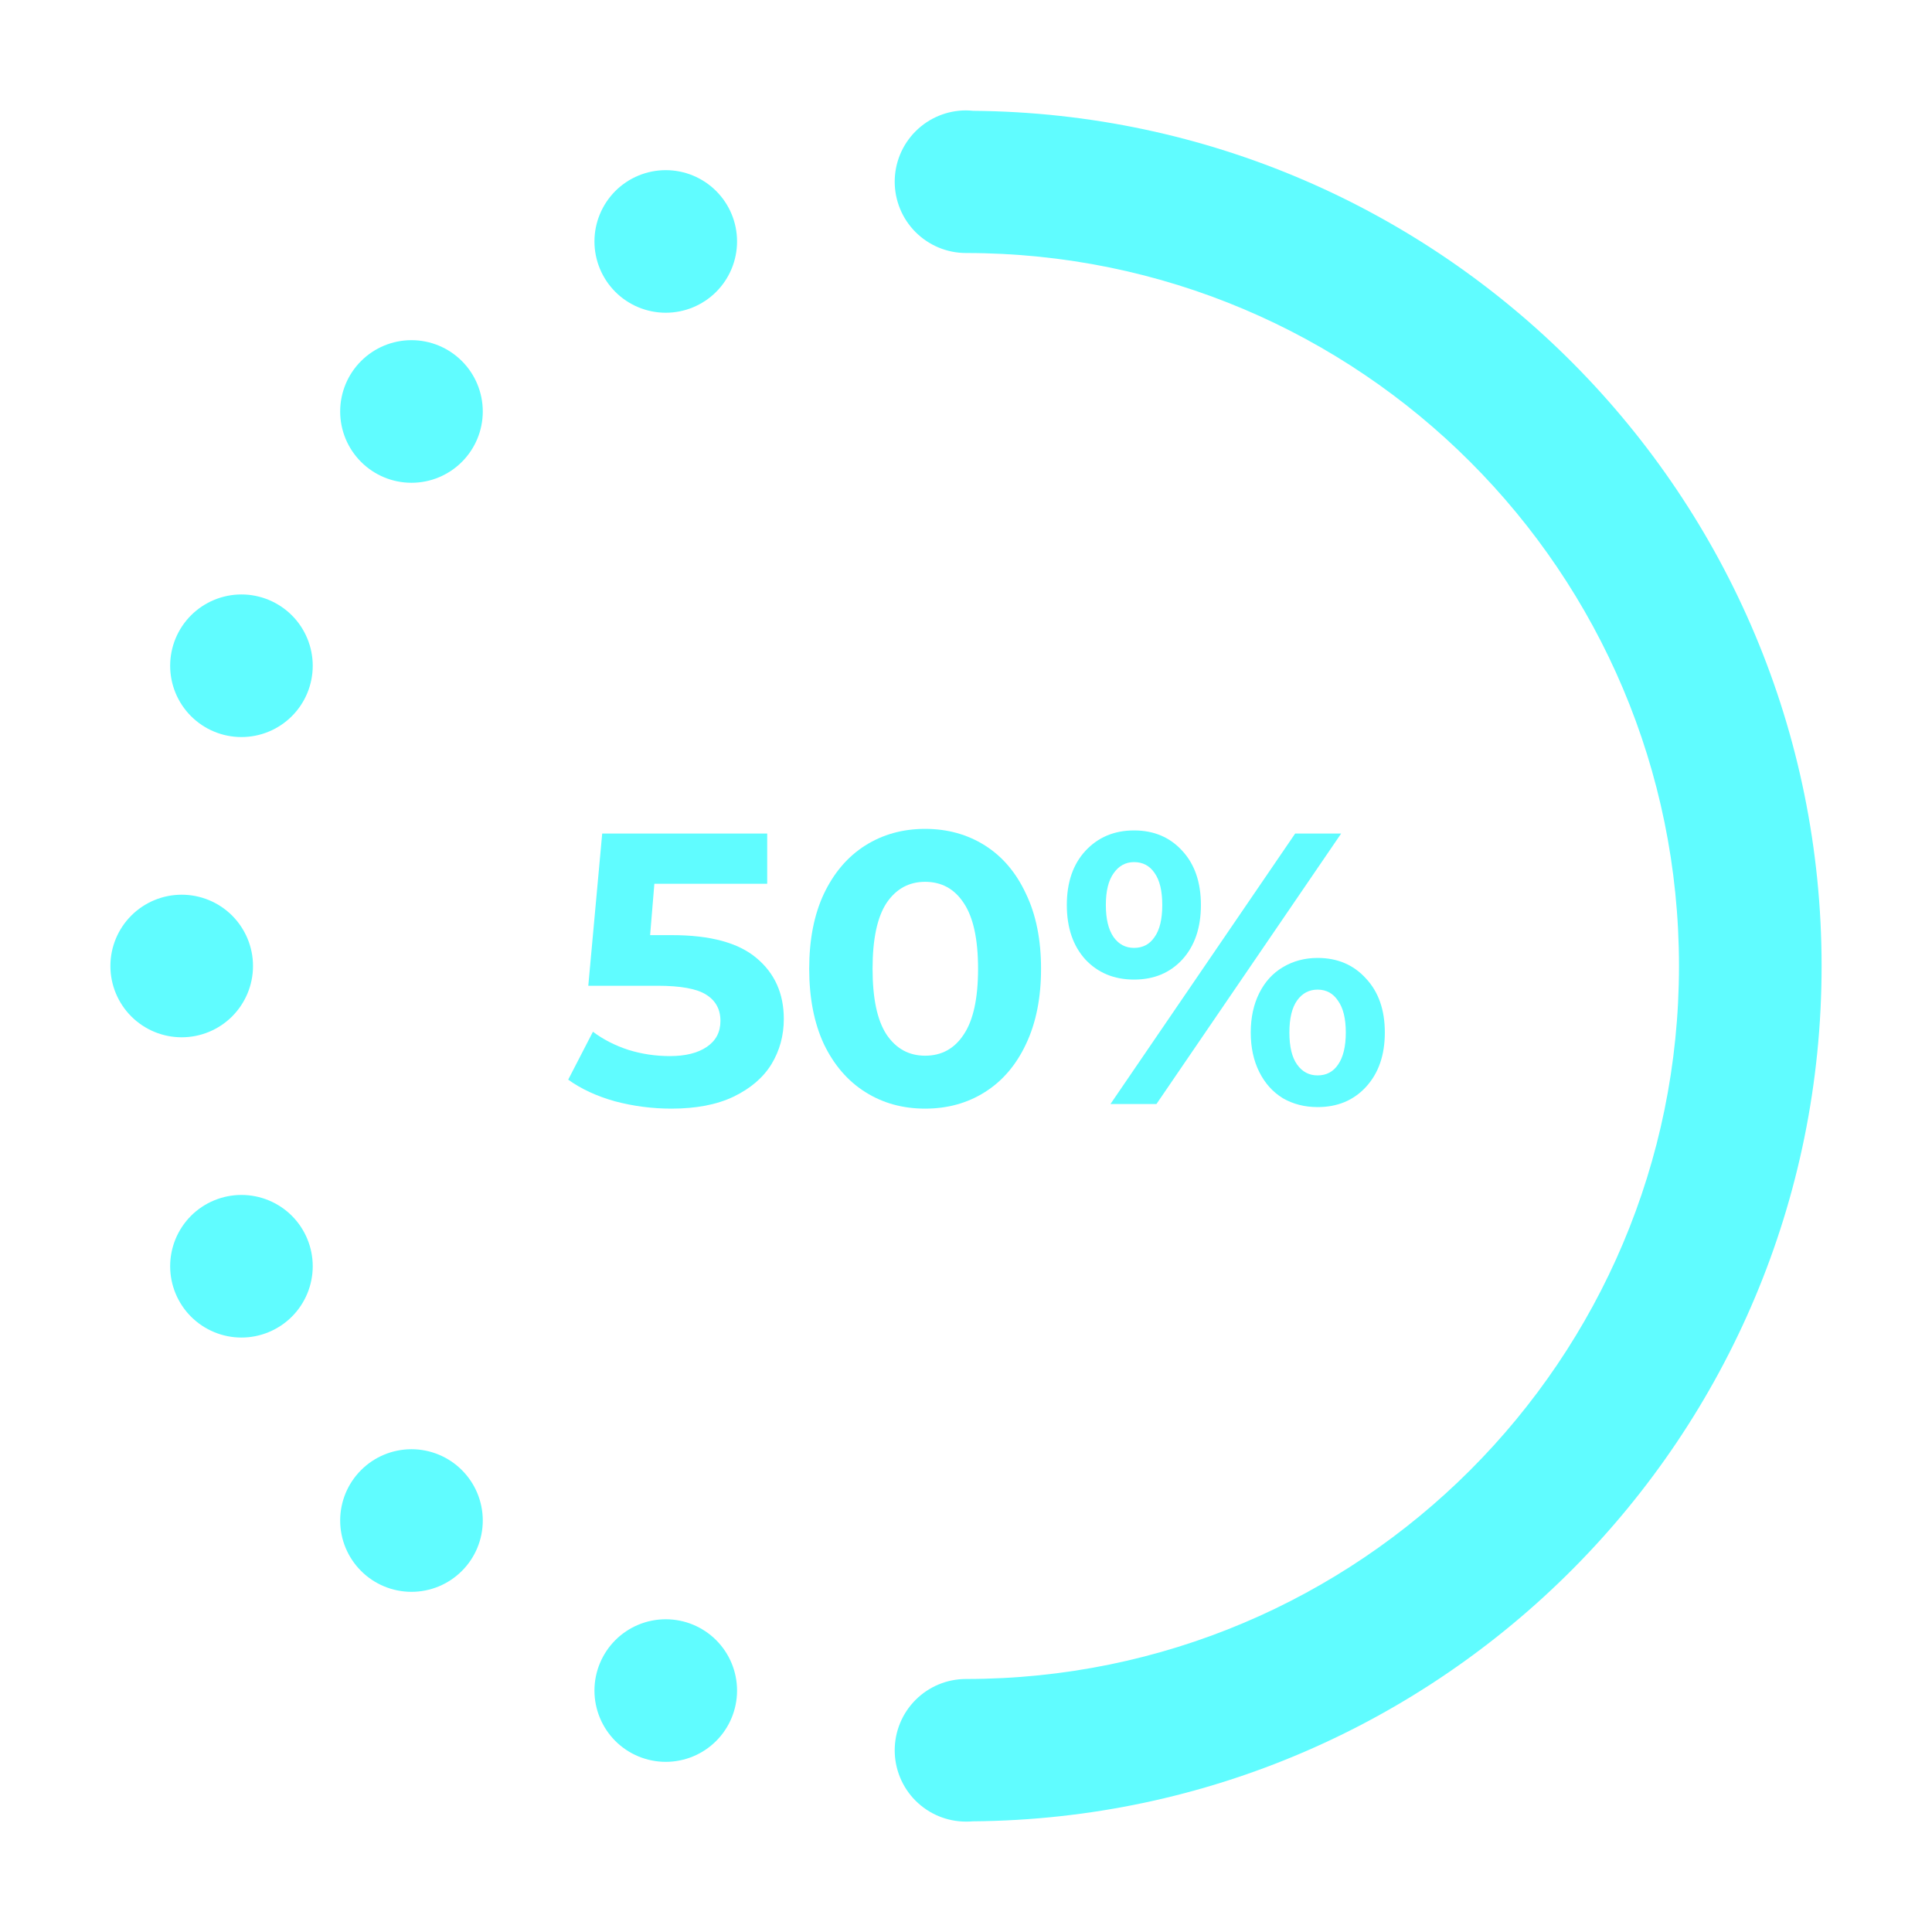 <svg width="70" height="70" viewBox="0 0 70 70" fill="none" xmlns="http://www.w3.org/2000/svg">
<path d="M35 4C34.315 4 33.658 4.272 33.173 4.757C32.689 5.241 32.417 5.898 32.417 6.583C32.417 7.268 32.689 7.926 33.173 8.41C33.658 8.894 34.315 9.167 35 9.167C49.268 9.167 60.833 20.732 60.833 35C60.833 49.268 49.268 60.833 35 60.833C34.315 60.833 33.658 61.105 33.173 61.59C32.689 62.074 32.417 62.731 32.417 63.417C32.417 64.102 32.689 64.759 33.173 65.243C33.658 65.728 34.315 66 35 66C35.083 66.001 35.165 65.997 35.247 65.99C52.252 65.855 66 52.036 66 35C66 17.967 52.257 4.155 35.257 4.015C35.172 4.006 35.086 4.001 35 4ZM24.122 6.165C23.437 6.165 22.779 6.437 22.295 6.921C21.811 7.406 21.538 8.063 21.538 8.748C21.538 9.433 21.811 10.09 22.295 10.575C22.779 11.059 23.437 11.331 24.122 11.331C24.807 11.331 25.464 11.059 25.948 10.575C26.433 10.09 26.705 9.433 26.705 8.748C26.705 8.063 26.433 7.406 25.948 6.921C25.464 6.437 24.807 6.165 24.122 6.165ZM14.909 12.325C14.223 12.325 13.566 12.597 13.082 13.082C12.597 13.566 12.325 14.223 12.325 14.909C12.325 15.594 12.597 16.251 13.082 16.735C13.566 17.22 14.223 17.492 14.909 17.492C15.594 17.492 16.251 17.22 16.735 16.735C17.22 16.251 17.492 15.594 17.492 14.909C17.492 14.223 17.22 13.566 16.735 13.082C16.251 12.597 15.594 12.325 14.909 12.325ZM8.748 21.538C8.063 21.538 7.406 21.811 6.921 22.295C6.437 22.779 6.165 23.437 6.165 24.122C6.165 24.807 6.437 25.464 6.921 25.948C7.406 26.433 8.063 26.705 8.748 26.705C9.433 26.705 10.09 26.433 10.575 25.948C11.059 25.464 11.331 24.807 11.331 24.122C11.331 23.437 11.059 22.779 10.575 22.295C10.09 21.811 9.433 21.538 8.748 21.538ZM6.583 32.417C5.898 32.417 5.241 32.689 4.757 33.173C4.272 33.658 4 34.315 4 35C4 35.685 4.272 36.342 4.757 36.827C5.241 37.311 5.898 37.583 6.583 37.583C7.268 37.583 7.926 37.311 8.41 36.827C8.894 36.342 9.167 35.685 9.167 35C9.167 34.315 8.894 33.658 8.41 33.173C7.926 32.689 7.268 32.417 6.583 32.417ZM8.748 43.295C8.063 43.295 7.406 43.567 6.921 44.051C6.437 44.536 6.165 45.193 6.165 45.878C6.165 46.563 6.437 47.22 6.921 47.705C7.406 48.189 8.063 48.462 8.748 48.462C9.433 48.462 10.09 48.189 10.575 47.705C11.059 47.22 11.331 46.563 11.331 45.878C11.331 45.193 11.059 44.536 10.575 44.051C10.09 43.567 9.433 43.295 8.748 43.295ZM14.909 52.508C14.223 52.508 13.566 52.78 13.082 53.265C12.597 53.749 12.325 54.406 12.325 55.091C12.325 55.777 12.597 56.434 13.082 56.918C13.566 57.403 14.223 57.675 14.909 57.675C15.594 57.675 16.251 57.403 16.735 56.918C17.22 56.434 17.492 55.777 17.492 55.091C17.492 54.406 17.22 53.749 16.735 53.265C16.251 52.78 15.594 52.508 14.909 52.508ZM24.122 58.669C23.437 58.669 22.779 58.941 22.295 59.425C21.811 59.91 21.538 60.567 21.538 61.252C21.538 61.937 21.811 62.594 22.295 63.079C22.779 63.563 23.437 63.835 24.122 63.835C24.807 63.835 25.464 63.563 25.948 63.079C26.433 62.594 26.705 61.937 26.705 61.252C26.705 60.567 26.433 59.91 25.948 59.425C25.464 58.941 24.807 58.669 24.122 58.669Z" fill="#60FCFF"/>
<path d="M24.353 33.882C25.734 33.882 26.752 34.158 27.405 34.708C28.068 35.259 28.399 35.996 28.399 36.92C28.399 37.518 28.25 38.064 27.951 38.558C27.652 39.044 27.195 39.436 26.579 39.734C25.972 40.024 25.221 40.168 24.325 40.168C23.634 40.168 22.953 40.08 22.281 39.902C21.618 39.716 21.054 39.454 20.587 39.118L21.483 37.382C21.856 37.662 22.286 37.882 22.771 38.04C23.256 38.19 23.756 38.264 24.269 38.264C24.838 38.264 25.286 38.152 25.613 37.928C25.94 37.704 26.103 37.392 26.103 36.99C26.103 36.57 25.93 36.253 25.585 36.038C25.249 35.824 24.661 35.716 23.821 35.716H21.315L21.819 30.2H27.797V32.02H23.709L23.555 33.882H24.353Z" fill="#60FCFF"/>
<path d="M33.519 40.168C32.707 40.168 31.984 39.968 31.349 39.566C30.714 39.165 30.215 38.586 29.851 37.83C29.496 37.065 29.319 36.155 29.319 35.1C29.319 34.046 29.496 33.14 29.851 32.384C30.215 31.619 30.714 31.036 31.349 30.634C31.984 30.233 32.707 30.032 33.519 30.032C34.331 30.032 35.054 30.233 35.689 30.634C36.324 31.036 36.818 31.619 37.173 32.384C37.537 33.14 37.719 34.046 37.719 35.1C37.719 36.155 37.537 37.065 37.173 37.83C36.818 38.586 36.324 39.165 35.689 39.566C35.054 39.968 34.331 40.168 33.519 40.168ZM33.519 38.25C34.116 38.25 34.583 37.994 34.919 37.48C35.264 36.967 35.437 36.174 35.437 35.1C35.437 34.027 35.264 33.234 34.919 32.72C34.583 32.207 34.116 31.95 33.519 31.95C32.931 31.95 32.464 32.207 32.119 32.72C31.783 33.234 31.615 34.027 31.615 35.1C31.615 36.174 31.783 36.967 32.119 37.48C32.464 37.994 32.931 38.25 33.519 38.25Z" fill="#60FCFF"/>
<path d="M41.089 35.492C40.37 35.492 39.782 35.25 39.325 34.764C38.877 34.27 38.653 33.612 38.653 32.79C38.653 31.969 38.877 31.316 39.325 30.83C39.782 30.336 40.37 30.088 41.089 30.088C41.808 30.088 42.391 30.336 42.839 30.83C43.287 31.316 43.511 31.969 43.511 32.79C43.511 33.612 43.287 34.27 42.839 34.764C42.391 35.25 41.808 35.492 41.089 35.492ZM46.927 30.2H48.593L41.901 40H40.235L46.927 30.2ZM41.089 34.344C41.406 34.344 41.654 34.214 41.831 33.952C42.018 33.691 42.111 33.304 42.111 32.79C42.111 32.277 42.018 31.89 41.831 31.628C41.654 31.367 41.406 31.236 41.089 31.236C40.781 31.236 40.534 31.372 40.347 31.642C40.16 31.904 40.067 32.286 40.067 32.79C40.067 33.294 40.16 33.682 40.347 33.952C40.534 34.214 40.781 34.344 41.089 34.344ZM47.739 40.112C47.272 40.112 46.852 40.005 46.479 39.79C46.115 39.566 45.83 39.249 45.625 38.838C45.42 38.428 45.317 37.952 45.317 37.41C45.317 36.869 45.42 36.393 45.625 35.982C45.83 35.572 46.115 35.259 46.479 35.044C46.852 34.82 47.272 34.708 47.739 34.708C48.458 34.708 49.041 34.956 49.489 35.45C49.946 35.936 50.175 36.589 50.175 37.41C50.175 38.232 49.946 38.89 49.489 39.384C49.041 39.87 48.458 40.112 47.739 40.112ZM47.739 38.964C48.056 38.964 48.304 38.834 48.481 38.572C48.668 38.302 48.761 37.914 48.761 37.41C48.761 36.906 48.668 36.524 48.481 36.262C48.304 35.992 48.056 35.856 47.739 35.856C47.431 35.856 47.184 35.987 46.997 36.248C46.81 36.51 46.717 36.897 46.717 37.41C46.717 37.924 46.81 38.311 46.997 38.572C47.184 38.834 47.431 38.964 47.739 38.964Z" fill="#60FCFF"/>
</svg>
